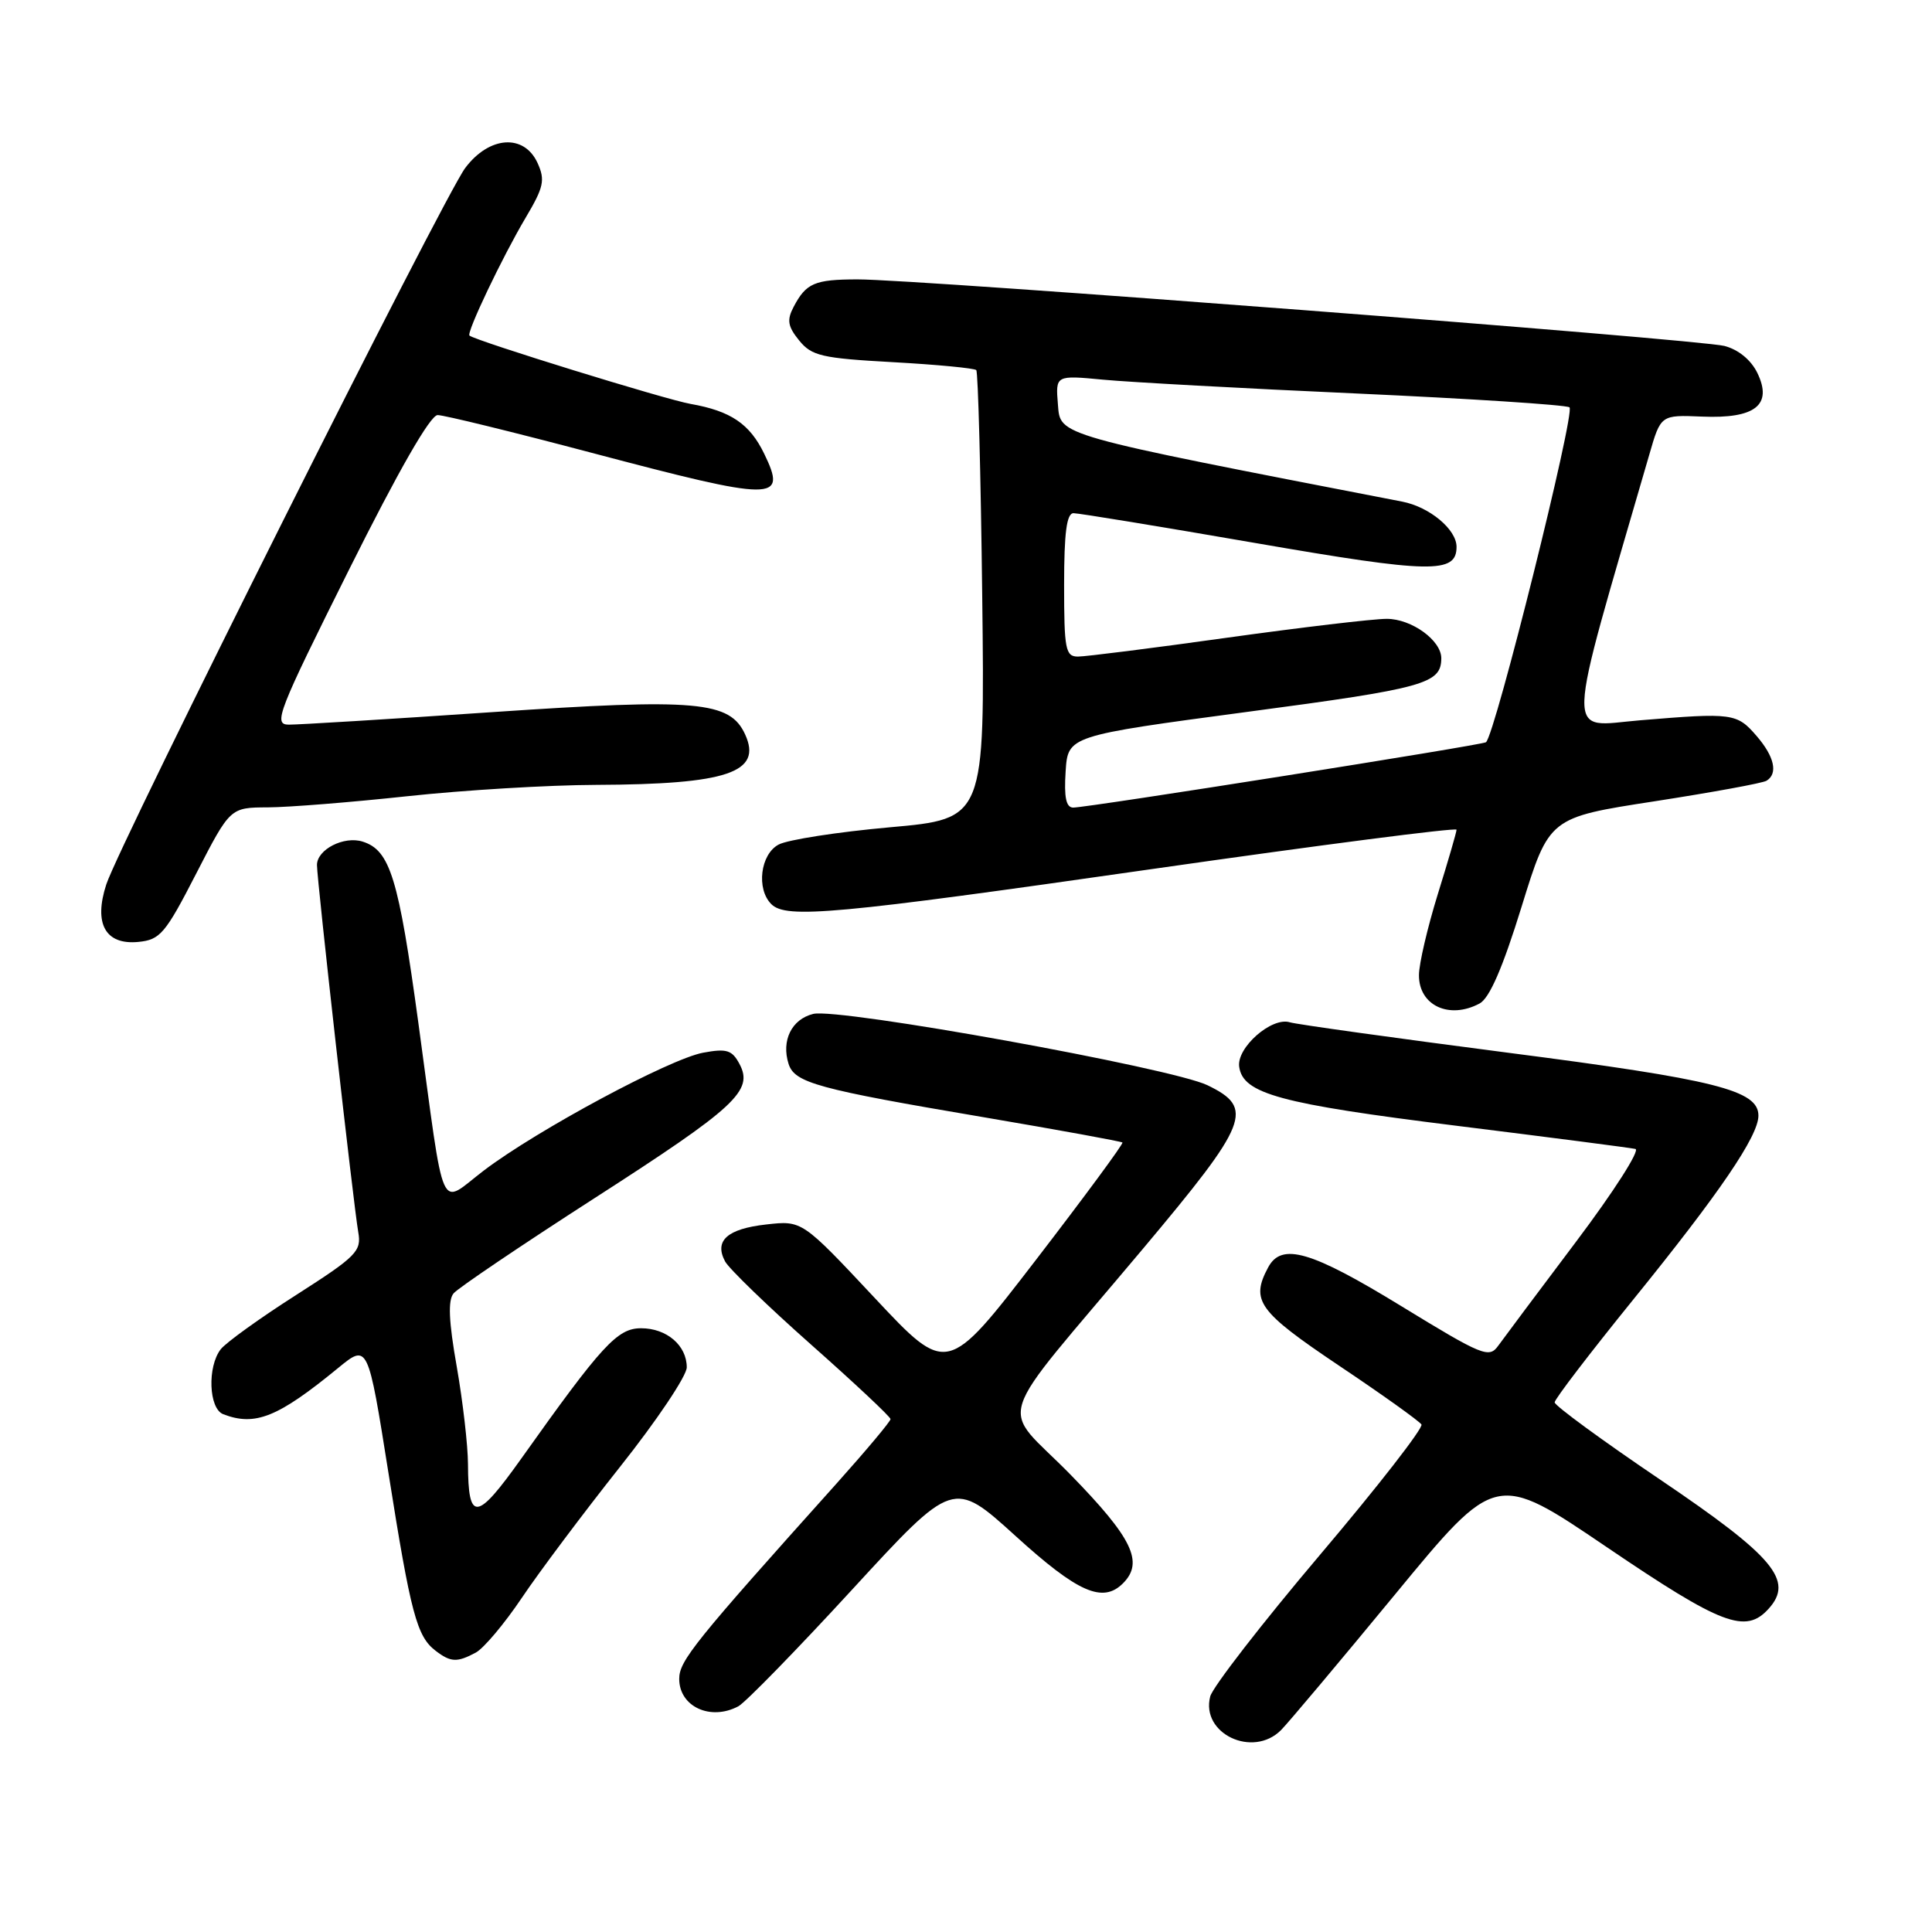 <?xml version="1.0" encoding="UTF-8" standalone="no"?>
<!DOCTYPE svg PUBLIC "-//W3C//DTD SVG 1.1//EN" "http://www.w3.org/Graphics/SVG/1.1/DTD/svg11.dtd" >
<svg xmlns="http://www.w3.org/2000/svg" xmlns:xlink="http://www.w3.org/1999/xlink" version="1.1" viewBox="0 0 256 256">
 <g >
 <path fill="currentColor"
d=" M 169.75 229.24 C 170.71 228.27 177.51 220.18 184.86 211.26 C 198.22 195.04 198.22 195.04 212.93 205.02 C 228.15 215.34 231.30 216.54 234.35 213.17 C 237.73 209.43 235.09 206.27 219.97 196.05 C 212.29 190.86 206.00 186.25 206.00 185.82 C 206.00 185.39 210.68 179.28 216.39 172.23 C 227.85 158.09 233.00 150.53 233.00 147.83 C 233.00 144.46 227.38 143.05 199.81 139.49 C 184.79 137.54 171.78 135.73 170.91 135.46 C 168.51 134.71 163.83 138.82 164.20 141.36 C 164.71 144.93 169.59 146.26 193.00 149.17 C 205.38 150.71 216.04 152.09 216.70 152.24 C 217.36 152.38 213.83 157.90 208.86 164.50 C 203.89 171.10 199.24 177.32 198.52 178.32 C 197.31 180.01 196.45 179.66 185.68 173.07 C 173.71 165.74 169.82 164.61 168.04 167.93 C 165.68 172.34 166.70 173.75 177.42 180.95 C 183.16 184.79 188.07 188.31 188.35 188.75 C 188.62 189.20 182.57 196.98 174.90 206.03 C 167.23 215.09 160.69 223.53 160.36 224.79 C 159.08 229.72 166.01 233.00 169.75 229.24 Z  M 97.84 226.09 C 98.78 225.58 105.57 218.62 112.93 210.61 C 126.32 196.05 126.32 196.05 134.56 203.52 C 142.81 211.02 146.12 212.48 148.80 209.80 C 151.60 207.00 150.06 203.81 141.86 195.41 C 132.39 185.72 131.13 189.67 151.42 165.50 C 165.49 148.74 166.25 146.83 160.00 143.80 C 155.26 141.50 111.09 133.51 107.75 134.35 C 104.89 135.06 103.51 137.88 104.49 140.97 C 105.29 143.48 108.27 144.30 130.47 148.06 C 140.35 149.74 148.57 151.24 148.73 151.39 C 148.88 151.55 143.72 158.55 137.26 166.95 C 125.50 182.23 125.50 182.23 115.89 171.97 C 106.28 161.71 106.28 161.71 101.52 162.25 C 96.35 162.83 94.61 164.40 96.08 167.15 C 96.60 168.11 101.74 173.09 107.51 178.20 C 113.28 183.31 118.00 187.74 118.00 188.04 C 118.00 188.34 114.79 192.17 110.87 196.55 C 92.00 217.58 90.00 220.06 90.00 222.46 C 90.00 226.14 94.15 228.06 97.84 226.09 Z  M 63.04 218.98 C 64.10 218.41 66.84 215.15 69.14 211.73 C 71.44 208.30 77.30 200.49 82.16 194.36 C 87.02 188.24 91.00 182.31 91.00 181.18 C 91.00 178.28 88.34 176.00 84.95 176.00 C 81.80 176.00 79.78 178.20 69.05 193.30 C 63.14 201.60 62.04 201.71 62.01 194.00 C 62.00 191.53 61.33 185.71 60.52 181.08 C 59.46 175.09 59.34 172.29 60.10 171.38 C 60.68 170.68 69.06 165.02 78.72 158.80 C 97.53 146.70 99.88 144.52 97.98 140.97 C 97.00 139.13 96.28 138.91 93.16 139.49 C 88.72 140.32 71.23 149.71 64.15 155.07 C 58.04 159.70 59.04 161.93 55.43 135.50 C 52.81 116.33 51.69 112.67 48.06 111.52 C 45.58 110.73 42.00 112.56 42.00 114.62 C 42.00 116.62 46.84 159.65 47.47 163.26 C 47.92 165.80 47.26 166.46 39.23 171.60 C 34.43 174.66 29.94 177.90 29.25 178.78 C 27.45 181.09 27.66 186.66 29.58 187.39 C 33.81 189.02 36.82 187.81 44.80 181.27 C 48.75 178.03 48.75 178.03 51.48 195.22 C 54.43 213.85 55.23 216.85 57.74 218.75 C 59.73 220.27 60.57 220.30 63.04 218.98 Z  M 196.05 132.97 C 197.37 132.27 199.12 128.23 201.62 120.14 C 205.27 108.33 205.27 108.33 219.21 106.18 C 226.88 104.99 233.57 103.77 234.08 103.45 C 235.62 102.50 235.12 100.25 232.75 97.51 C 230.15 94.50 229.59 94.42 217.35 95.44 C 207.32 96.27 207.22 99.23 218.54 60.24 C 220.06 54.97 220.06 54.97 225.53 55.20 C 232.58 55.50 234.91 53.66 232.86 49.42 C 232.02 47.69 230.34 46.32 228.50 45.84 C 225.07 44.96 121.36 36.99 113.61 37.02 C 107.93 37.03 106.82 37.51 105.16 40.66 C 104.24 42.41 104.38 43.25 105.89 45.11 C 107.55 47.16 108.88 47.47 118.33 47.99 C 124.15 48.31 129.11 48.79 129.36 49.04 C 129.60 49.29 129.96 62.77 130.15 79.00 C 130.50 108.50 130.50 108.50 117.92 109.62 C 111.00 110.24 104.36 111.27 103.17 111.91 C 100.75 113.20 100.19 117.79 102.20 119.80 C 104.17 121.77 110.63 121.18 152.75 115.14 C 174.89 111.97 193.00 109.63 193.00 109.94 C 193.00 110.25 191.88 114.10 190.51 118.50 C 189.15 122.90 188.02 127.72 188.02 129.20 C 187.99 133.23 192.03 135.12 196.05 132.97 Z  M 26.00 115.75 C 30.50 107.00 30.50 107.00 35.50 106.98 C 38.25 106.97 46.58 106.30 54.00 105.50 C 61.42 104.70 72.67 104.02 79.00 104.00 C 96.38 103.93 101.03 102.36 98.74 97.33 C 96.72 92.90 92.42 92.52 65.25 94.36 C 51.64 95.29 39.49 96.03 38.25 96.02 C 36.18 96.00 36.80 94.41 46.24 75.50 C 52.81 62.34 57.02 55.00 57.99 55.00 C 58.83 55.00 68.01 57.25 78.40 60.00 C 102.82 66.46 104.34 66.47 101.26 60.12 C 99.34 56.16 96.83 54.46 91.50 53.52 C 88.22 52.95 63.21 45.22 62.21 44.47 C 61.76 44.13 66.56 34.06 69.65 28.85 C 72.05 24.81 72.26 23.86 71.23 21.60 C 69.45 17.70 64.84 18.01 61.65 22.25 C 58.79 26.05 15.86 111.74 14.08 117.20 C 12.39 122.40 13.97 125.23 18.32 124.81 C 21.22 124.53 21.90 123.73 26.00 115.75 Z  M 141.20 102.25 C 141.50 97.50 141.50 97.50 165.40 94.31 C 188.80 91.20 190.94 90.60 190.98 87.25 C 191.01 84.87 187.05 82.00 183.75 82.00 C 181.96 82.00 172.44 83.13 162.59 84.50 C 152.74 85.88 143.85 87.00 142.84 87.00 C 141.18 87.00 141.00 86.06 141.00 77.50 C 141.00 70.57 141.34 68.00 142.25 68.00 C 142.94 68.00 153.80 69.78 166.39 71.96 C 189.62 75.98 193.00 76.04 193.00 72.46 C 193.00 70.15 189.42 67.17 185.81 66.47 C 139.59 57.51 140.52 57.77 140.18 53.60 C 139.86 49.71 139.86 49.71 146.18 50.31 C 149.66 50.64 164.76 51.47 179.74 52.14 C 194.72 52.82 207.42 53.64 207.96 53.97 C 208.80 54.49 198.11 97.39 196.90 98.35 C 196.42 98.73 144.07 107.02 142.20 107.01 C 141.26 107.00 140.98 105.64 141.20 102.25 Z "/>
</g>
</svg>